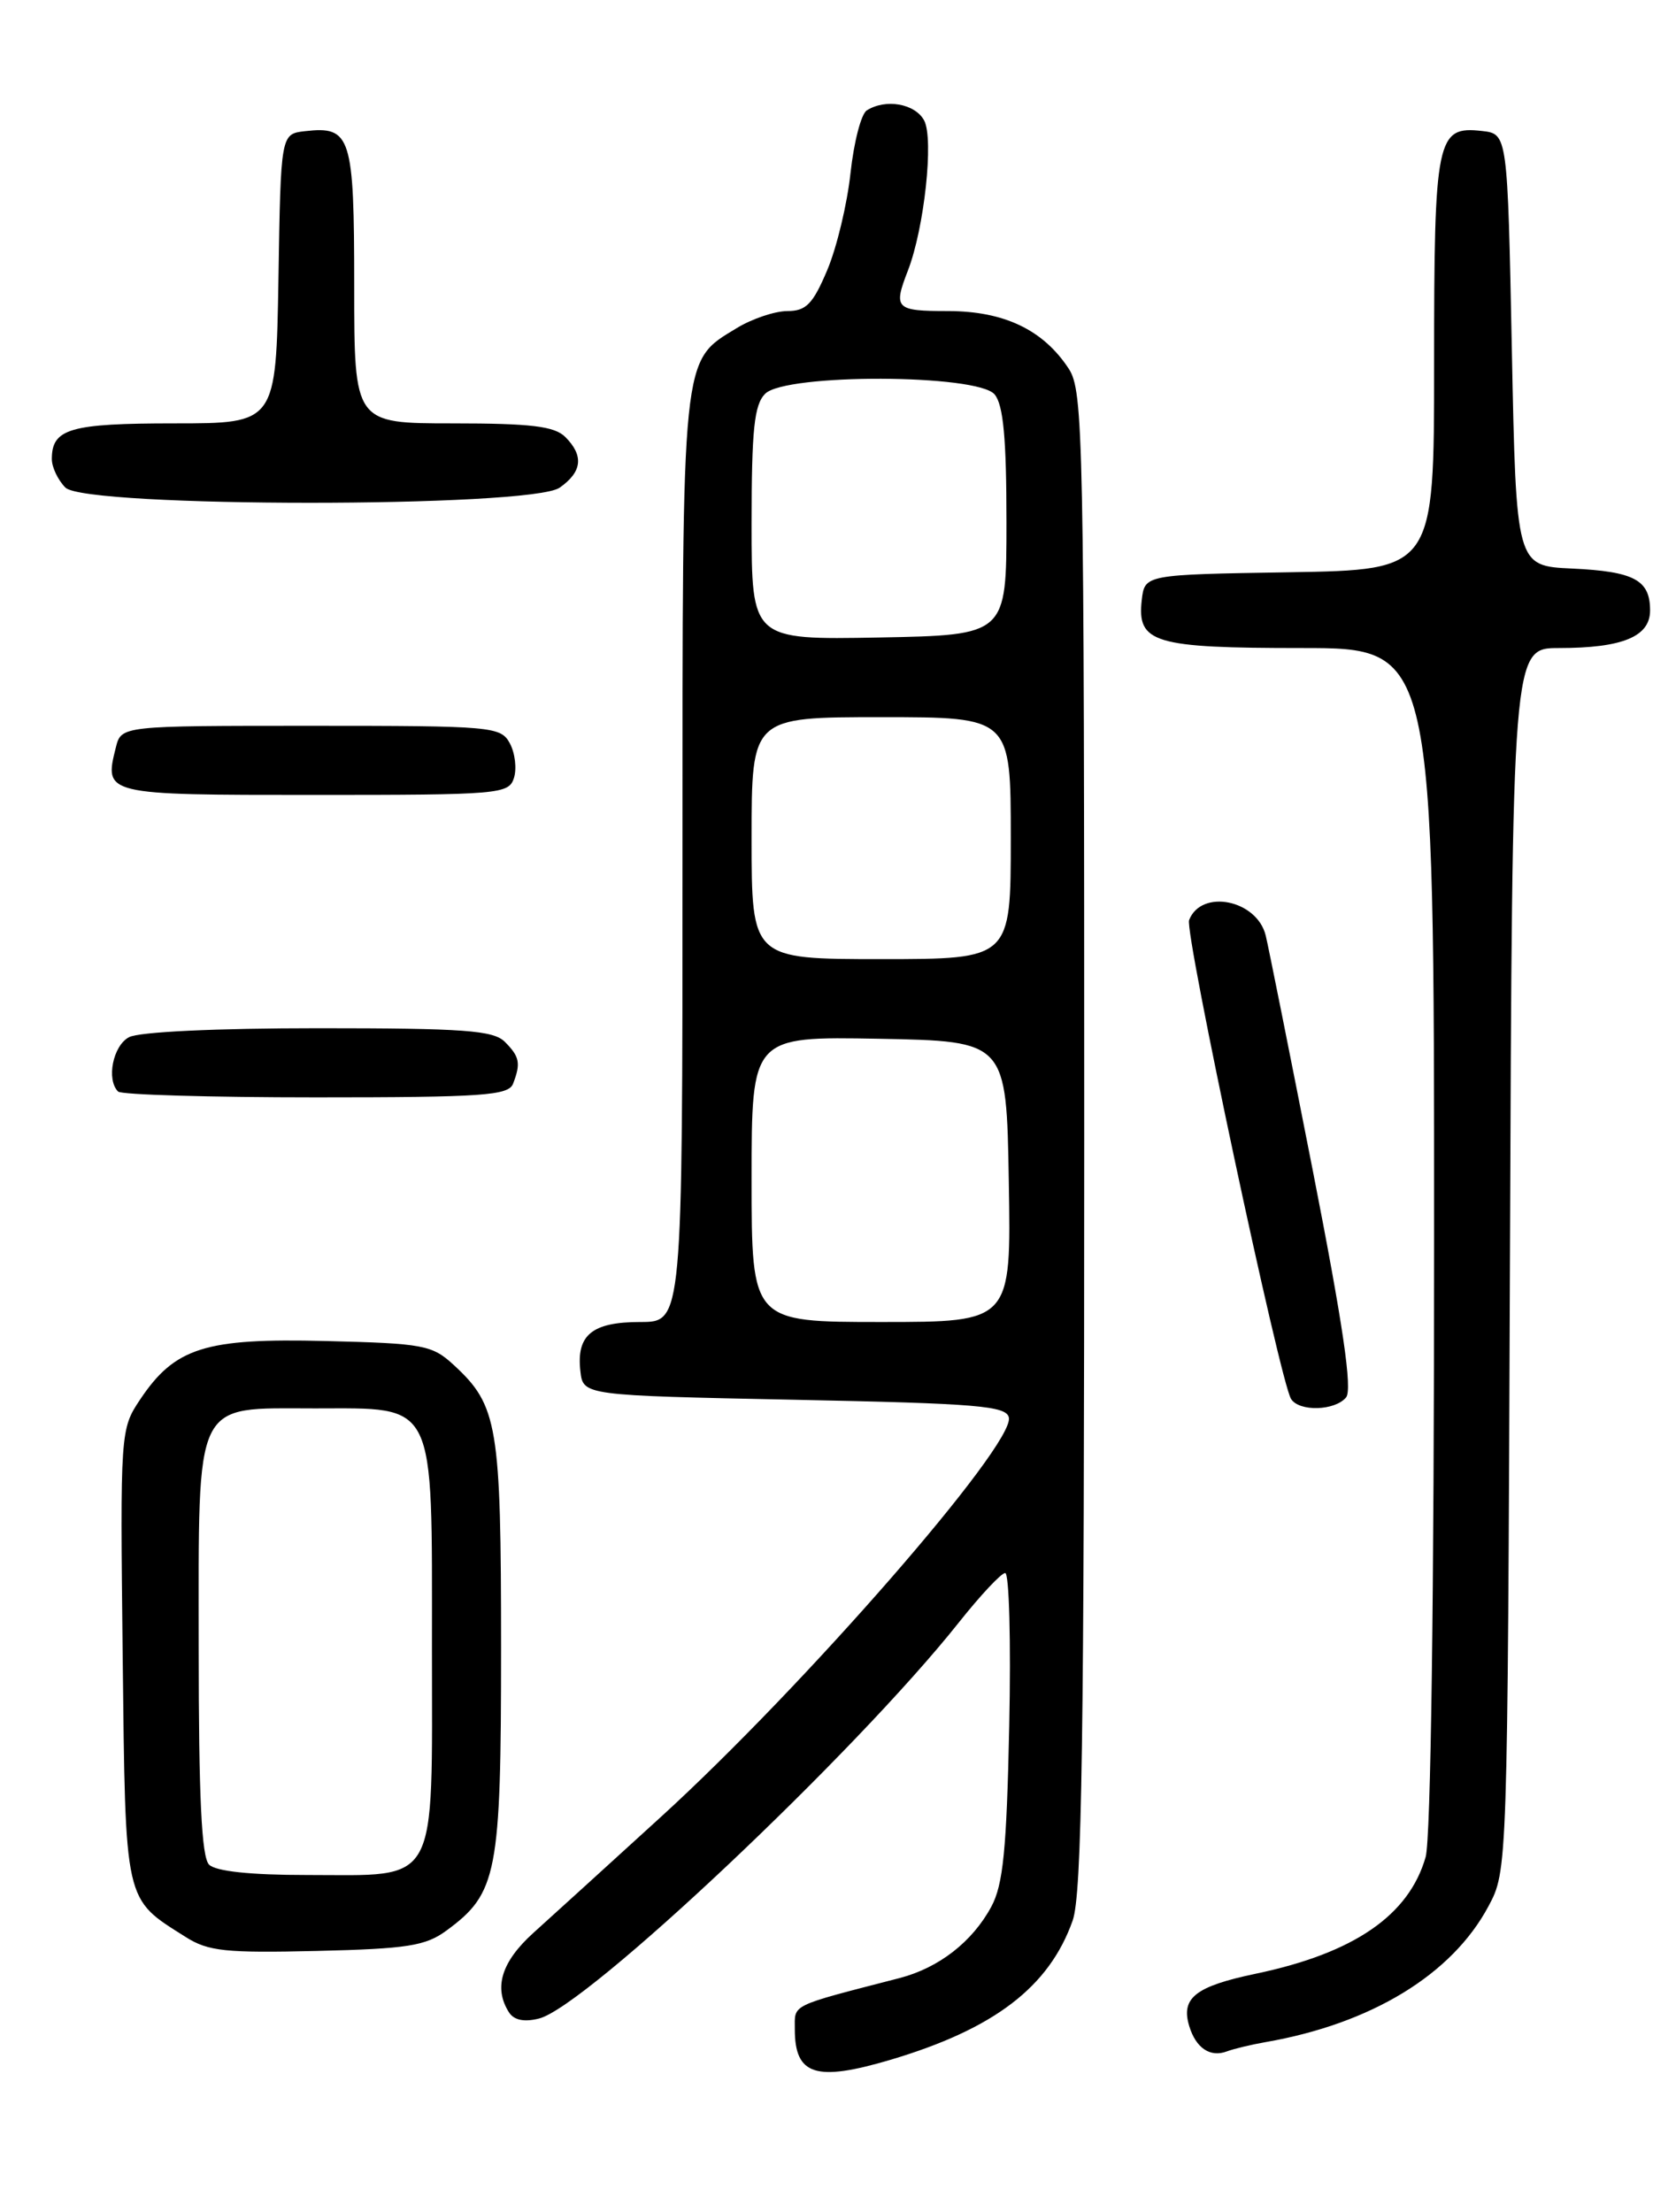 <?xml version="1.0" encoding="UTF-8" standalone="no"?>
<!DOCTYPE svg PUBLIC "-//W3C//DTD SVG 1.1//EN" "http://www.w3.org/Graphics/SVG/1.1/DTD/svg11.dtd" >
<svg xmlns="http://www.w3.org/2000/svg" xmlns:xlink="http://www.w3.org/1999/xlink" version="1.1" viewBox="0 0 194 256">
 <g >
 <path fill="currentColor"
d=" M 103.07 238.39 C 115.08 234.82 121.44 229.96 124.16 222.28 C 125.24 219.24 125.50 201.61 125.50 131.96 C 125.50 50.23 125.40 45.26 123.70 42.66 C 120.75 38.17 116.23 36.01 109.75 36.00 C 103.65 36.00 103.38 35.73 105.09 31.32 C 106.99 26.42 108.11 16.07 106.97 13.94 C 105.92 11.99 102.51 11.39 100.33 12.78 C 99.68 13.19 98.84 16.44 98.45 20.01 C 98.07 23.58 96.86 28.64 95.76 31.25 C 94.09 35.20 93.31 36.00 91.13 36.00 C 89.68 36.01 87.06 36.89 85.30 37.96 C 78.84 41.90 79.00 40.35 79.00 99.45 C 79.00 153.00 79.00 153.00 74.12 153.00 C 68.53 153.00 66.70 154.50 67.18 158.69 C 67.50 161.50 67.50 161.50 91.99 162.00 C 113.21 162.43 116.51 162.71 116.78 164.07 C 117.39 167.27 93.02 195.22 76.50 210.28 C 70.45 215.80 63.81 221.83 61.75 223.69 C 58.04 227.04 57.11 230.05 58.91 232.89 C 59.49 233.80 60.67 234.05 62.40 233.61 C 67.87 232.24 99.02 202.86 111.00 187.76 C 113.47 184.65 115.88 182.07 116.35 182.05 C 116.81 182.02 117.03 189.99 116.82 199.75 C 116.52 214.07 116.12 218.11 114.75 220.66 C 112.55 224.74 108.67 227.75 104.12 228.93 C 91.32 232.24 92.00 231.91 92.00 234.84 C 92.00 240.18 94.42 240.95 103.07 238.39 Z  M 146.50 236.34 C 158.73 234.21 168.06 228.53 172.28 220.64 C 174.50 216.50 174.50 216.50 174.78 145.75 C 175.05 75.00 175.05 75.00 180.46 75.00 C 187.80 75.00 191.00 73.68 191.00 70.65 C 191.00 67.12 189.17 66.14 181.96 65.80 C 175.50 65.50 175.50 65.50 175.00 40.50 C 174.50 15.50 174.50 15.50 171.55 15.16 C 166.28 14.56 166.00 15.93 166.00 42.17 C 166.00 65.95 166.00 65.95 149.25 66.23 C 132.50 66.50 132.50 66.50 132.16 69.45 C 131.60 74.41 133.56 75.00 150.69 75.00 C 166.00 75.00 166.00 75.00 166.00 143.26 C 166.00 184.66 165.62 212.85 165.02 214.92 C 163.09 221.67 156.73 226.04 145.38 228.42 C 138.36 229.89 136.66 231.23 137.66 234.50 C 138.43 237.03 140.08 238.14 142.00 237.42 C 142.82 237.11 144.85 236.63 146.50 236.34 Z  M 51.68 223.43 C 57.57 219.11 58.00 216.87 58.00 190.72 C 58.00 164.97 57.62 162.68 52.55 158.00 C 50.02 155.66 49.05 155.48 37.67 155.20 C 23.75 154.85 20.24 155.96 16.22 161.97 C 13.93 165.40 13.91 165.67 14.20 191.61 C 14.53 220.56 14.33 219.65 21.50 224.18 C 24.10 225.83 26.12 226.04 36.68 225.79 C 47.15 225.54 49.26 225.21 51.68 223.43 Z  M 155.81 161.73 C 156.56 160.82 155.47 153.38 151.96 135.48 C 149.26 121.74 146.81 109.50 146.51 108.28 C 145.51 104.14 139.05 102.83 137.64 106.49 C 137.10 107.90 148.15 159.82 149.44 161.90 C 150.37 163.40 154.51 163.29 155.81 161.73 Z  M 59.39 125.42 C 60.30 123.05 60.15 122.29 58.43 120.57 C 57.10 119.25 53.71 119.00 36.86 119.00 C 24.99 119.00 16.08 119.42 14.93 120.04 C 13.07 121.03 12.29 124.95 13.67 126.33 C 14.03 126.70 24.34 127.00 36.56 127.00 C 55.90 127.00 58.86 126.79 59.39 125.42 Z  M 59.49 90.04 C 59.83 88.96 59.62 87.16 59.02 86.04 C 57.97 84.08 57.04 84.00 35.98 84.00 C 14.04 84.00 14.04 84.00 13.41 86.50 C 12.03 92.00 12.04 92.00 36.40 92.00 C 57.84 92.00 58.89 91.91 59.49 90.04 Z  M 64.78 56.44 C 67.39 54.61 67.60 52.74 65.43 50.57 C 64.18 49.33 61.48 49.00 52.43 49.00 C 41.00 49.00 41.00 49.00 41.00 33.12 C 41.00 15.75 40.63 14.57 35.31 15.18 C 32.50 15.50 32.50 15.50 32.23 32.25 C 31.95 49.00 31.95 49.00 20.18 49.00 C 8.08 49.00 6.00 49.61 6.00 53.13 C 6.00 54.08 6.71 55.56 7.57 56.43 C 9.91 58.77 61.44 58.78 64.78 56.44 Z  M 87.00 136.47 C 87.00 119.95 87.00 119.95 101.75 120.22 C 116.50 120.50 116.50 120.50 116.77 136.75 C 117.05 153.00 117.05 153.00 102.02 153.00 C 87.00 153.00 87.00 153.00 87.00 136.47 Z  M 87.00 97.00 C 87.00 83.00 87.00 83.00 102.00 83.00 C 117.00 83.00 117.00 83.00 117.00 97.00 C 117.00 111.00 117.00 111.00 102.00 111.00 C 87.00 111.00 87.00 111.00 87.00 97.00 Z  M 87.00 60.60 C 87.00 49.70 87.30 46.84 88.57 45.57 C 90.93 43.21 113.16 43.28 115.13 45.65 C 116.14 46.86 116.50 50.77 116.50 60.40 C 116.50 73.50 116.50 73.50 101.75 73.78 C 87.00 74.05 87.00 74.05 87.00 60.60 Z  M 24.20 215.80 C 23.33 214.93 23.00 207.98 23.00 190.80 C 23.00 161.55 22.30 163.00 36.46 163.00 C 50.60 163.00 50.00 161.77 50.00 190.63 C 50.00 218.72 50.95 217.00 35.48 217.00 C 28.97 217.00 24.97 216.57 24.20 215.80 Z "/>
</g>
</svg>